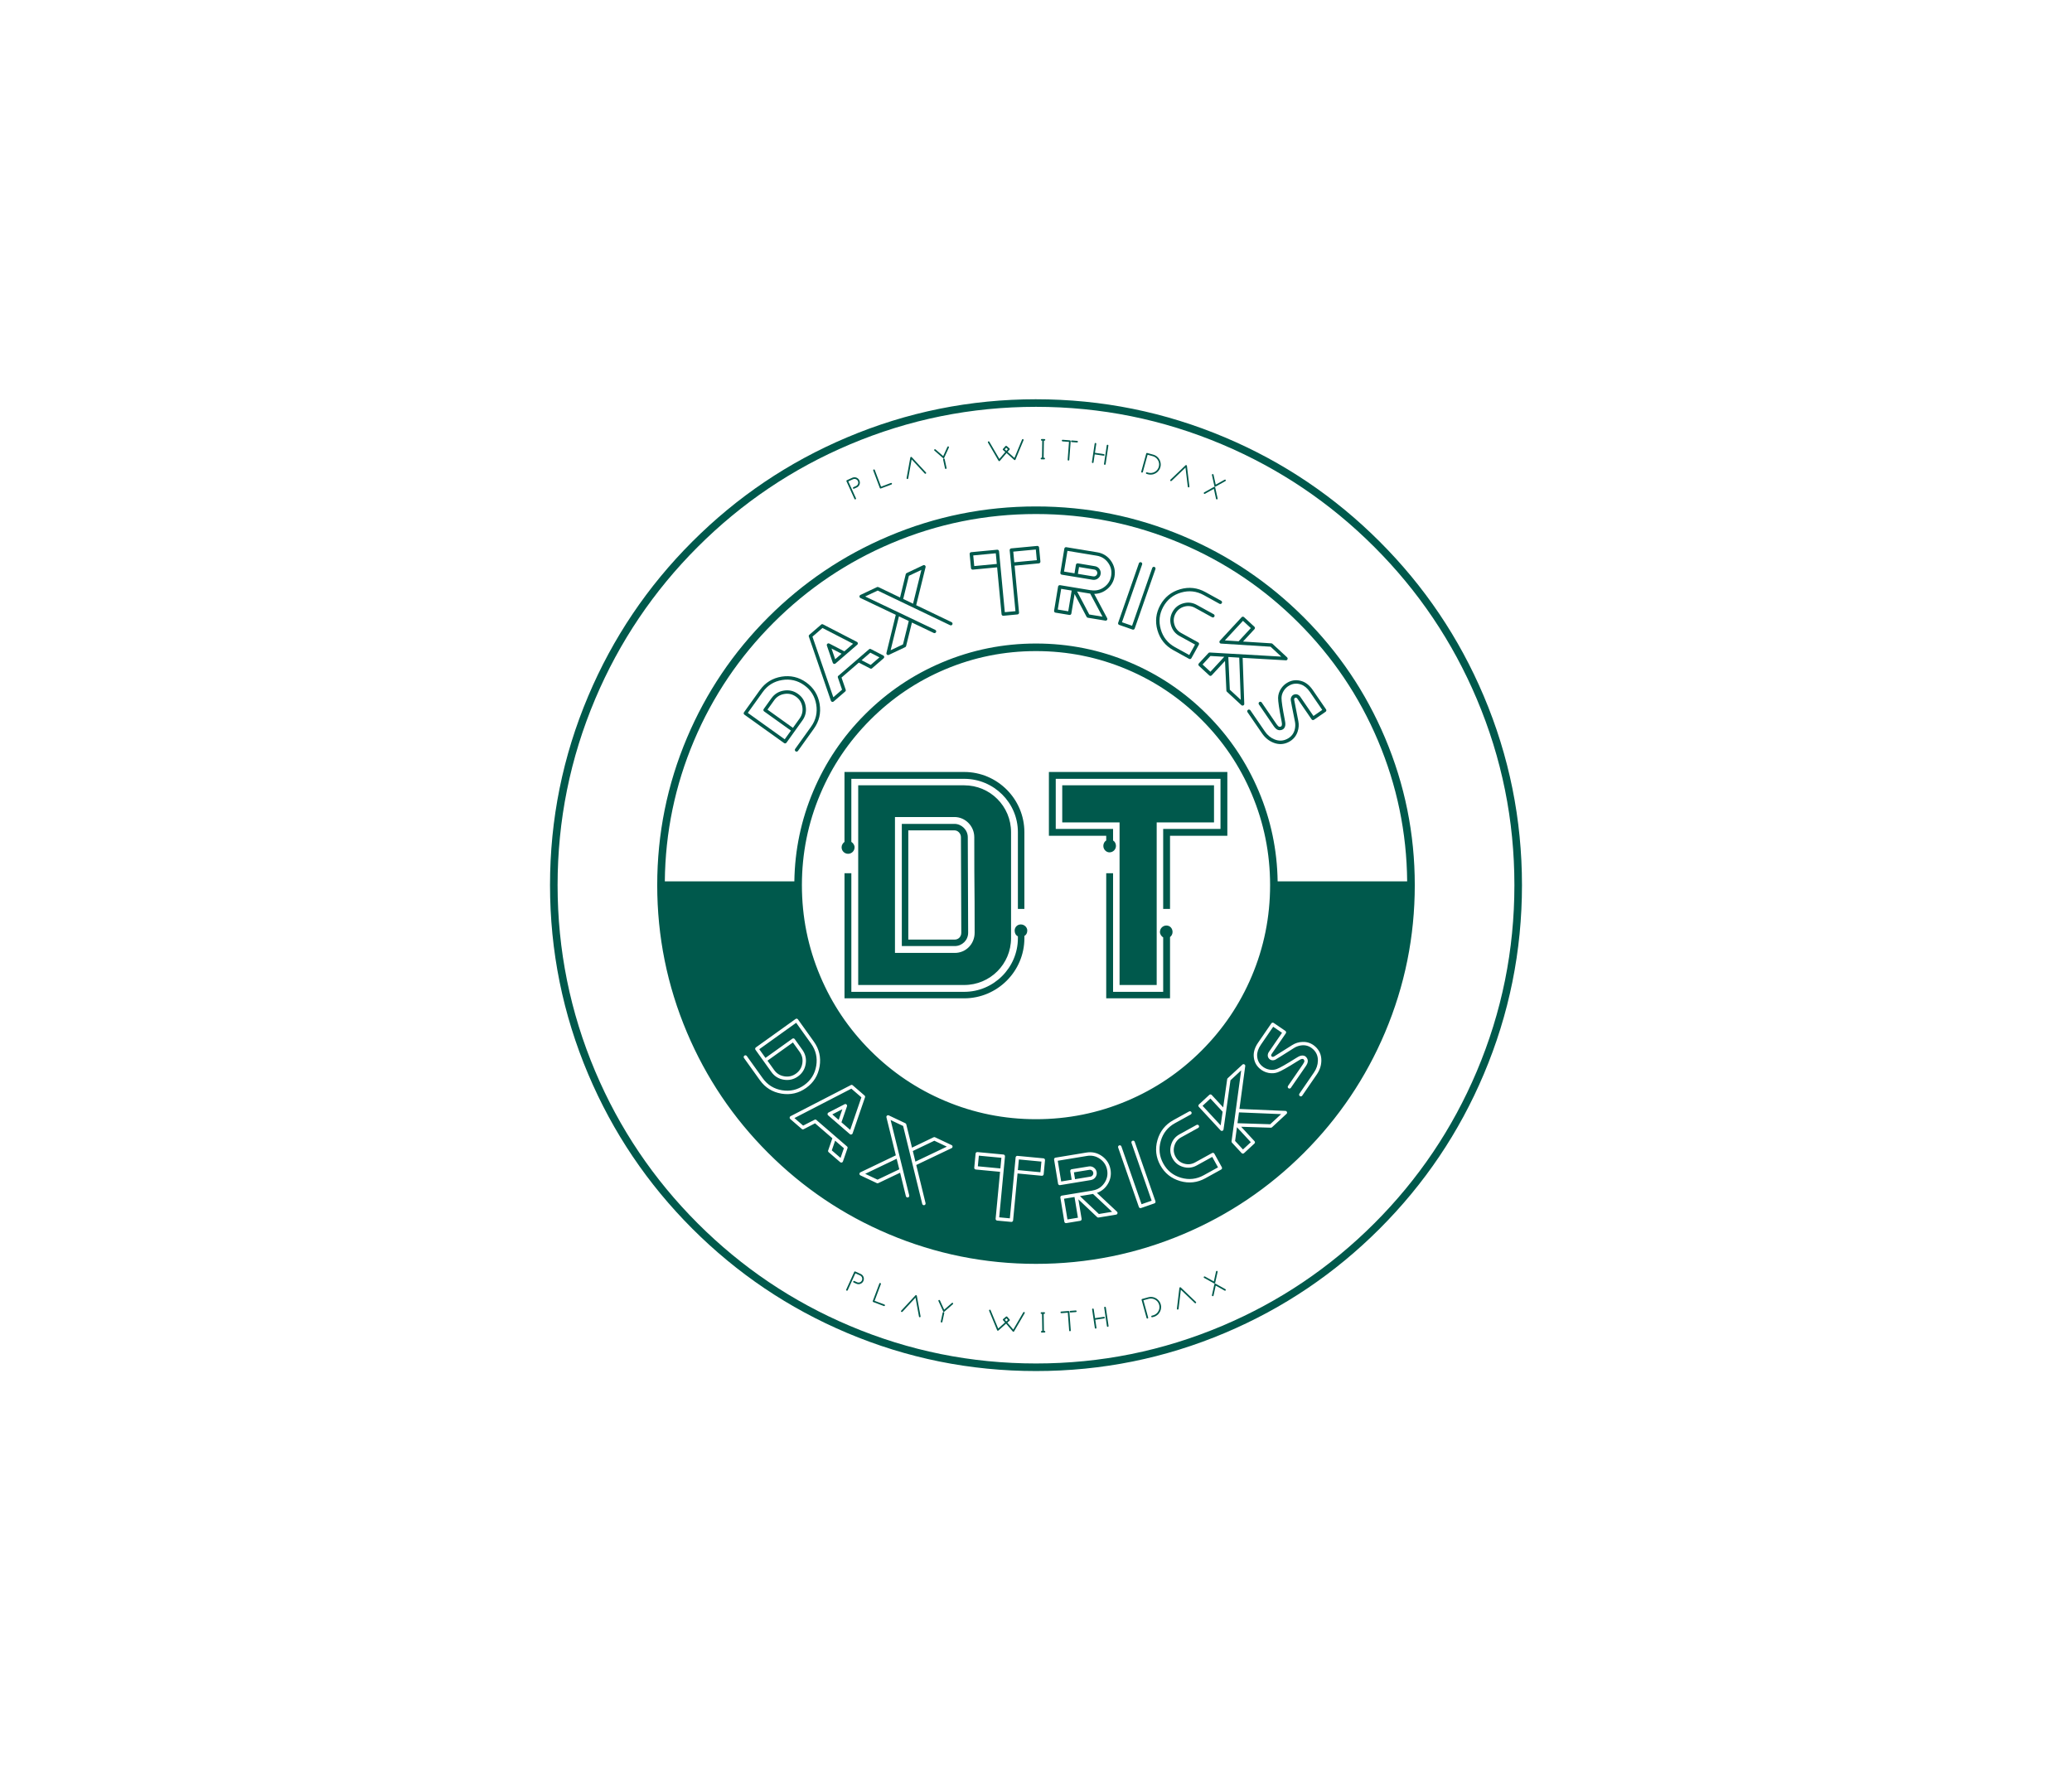 <svg version="1.1" xmlns="http://www.w3.org/2000/svg" xmlns:xlink="http://www.w3.org/1999/xlink" viewBox="0 0 550 470">
    <g fill="#00594c" fill-rule="none" stroke="none" stroke-width="1" stroke-linecap="butt" stroke-linejoin="miter"
        stroke-miterlimit="10" stroke-dasharray="" stroke-dashoffset="0" font-family="none" font-weight="none"
        font-size="none" text-anchor="none" style="mix-blend-mode: normal">
        <g
            data-paper-data="{&quot;isGlobalGroup&quot;:true,&quot;bounds&quot;:{&quot;x&quot;:146,&quot;y&quot;:106,&quot;width&quot;:258,&quot;height&quot;:258}}">
            <g data-paper-data="{&quot;fillRule&quot;:&quot;undefined&quot;,&quot;isIcon&quot;:&quot;true&quot;,&quot;rawInitialId&quot;:&quot;314&quot;,&quot;iconType&quot;:&quot;initial&quot;,&quot;initialText&quot;:&quot;DT&quot;,&quot;selectedEffects&quot;:{&quot;container&quot;:&quot;&quot;,&quot;transformation&quot;:&quot;&quot;,&quot;pattern&quot;:&quot;&quot;},&quot;iconStyle&quot;:&quot;standalone&quot;,&quot;bounds&quot;:{&quot;x&quot;:223.40042942764669,&quot;y&quot;:204.95191202567145,&quot;width&quot;:102.39315878790862,&quot;height&quot;:60.096175948657105},&quot;suitableAsStandaloneIcon&quot;:true}"
                fill-rule="undefined">
                <path
                    d="M226.845,224.952c0,-0.574 -0.383,-1.148 -0.861,-1.435v-16.747h29.952c7.847,0 14.258,6.316 14.258,14.163v20.383h1.722v-20.383c0,-8.804 -7.177,-15.981 -15.981,-15.981h-31.771v18.565c-0.478,0.383 -0.766,0.861 -0.766,1.435c0,0.957 0.766,1.722 1.722,1.722c0.957,0 1.722,-0.766 1.722,-1.722zM255.937,208.493h-18.373h-2.679h-7.081v53.015h7.081h2.679h18.373c6.89,0 12.44,-5.55 12.44,-12.44v-28.134c0,-6.89 -5.55,-12.44 -12.44,-12.44zM253.449,252.991h-15.885v-36.077h15.79c2.871,0 5.263,2.392 5.263,5.359c0,17.512 0.096,9.665 0.096,25.359c0,2.967 -2.297,5.359 -5.263,5.359zM253.353,218.732h-13.971v32.44h14.067c1.914,0 3.541,-1.531 3.541,-3.541c0,-8.421 -0.096,-16.938 -0.096,-25.359c0,-1.914 -1.627,-3.541 -3.541,-3.541zM253.449,249.45h-12.345v-28.995h12.249c0.957,0 1.722,0.861 1.722,1.818c0,8.421 0.096,16.938 0.096,25.359c0,1.053 -0.766,1.818 -1.722,1.818zM270.961,245.431c-0.957,0 -1.627,0.766 -1.627,1.627c0,0.67 0.287,1.244 0.861,1.531v0.478c0,7.847 -6.412,14.258 -14.258,14.258h-29.952v-31.484h-1.818v33.206h31.771c8.804,0 15.981,-7.177 15.981,-15.981v-0.574c0.478,-0.287 0.766,-0.766 0.766,-1.435c0,-0.861 -0.766,-1.627 -1.722,-1.627zM309.621,245.718c-0.957,0 -1.722,0.766 -1.722,1.722c0,0.574 0.383,1.148 0.861,1.435v14.45h-13.302v-31.484h-1.818v33.206h16.938v-16.268c0.383,-0.287 0.67,-0.766 0.67,-1.34c0,-0.957 -0.67,-1.722 -1.627,-1.722zM278.425,204.952v16.938h15.215v1.244c-0.478,0.287 -0.766,0.861 -0.766,1.435c0,0.957 0.766,1.722 1.627,1.722c0.957,0 1.722,-0.766 1.722,-1.722c0,-0.574 -0.287,-1.148 -0.766,-1.435v-3.062h-15.215v-13.302h43.732v13.302h-15.215v21.244h1.818v-19.426h15.215v-16.938zM307.037,261.507v-43.158h15.215v-9.857h-40.287v9.857h15.215v43.158z"
                    data-paper-data="{&quot;isPathIcon&quot;:true}"></path>
            </g>
            <g data-paper-data="{&quot;isPrimaryText&quot;:true}" fill-rule="nonzero">
                <path
                    d="M203.721,188.398l1.778,-2.482c0.666,-0.93 1.561,-1.485 2.701,-1.673c1.128,-0.187 2.161,0.056 3.091,0.722c0.93,0.666 1.492,1.566 1.678,2.694c0.189,1.14 -0.049,2.166 -0.715,3.096l-1.778,2.482zM197.494,189.102c-0.075,0.105 -0.1,0.214 -0.085,0.341c0.027,0.125 0.086,0.22 0.191,0.295c0,0 0.014,0.01 0.04,0.018c0.016,0.022 0.03,0.032 0.03,0.032l10.461,7.491c0.105,0.075 0.214,0.1 0.341,0.085c0.125,-0.027 0.22,-0.086 0.295,-0.191l4.221,-5.895c0.811,-1.133 1.104,-2.383 0.875,-3.763c-0.228,-1.38 -0.91,-2.482 -2.043,-3.293c-1.133,-0.811 -2.395,-1.102 -3.775,-0.873c-1.38,0.228 -2.47,0.908 -3.281,2.041l-2.038,2.846c-0.075,0.105 -0.1,0.214 -0.085,0.341c0.027,0.125 0.086,0.22 0.191,0.295l7.119,5.098l-1.653,2.308l-9.797,-7.016l3.956,-5.524c1.267,-1.769 2.983,-2.836 5.131,-3.191c2.148,-0.355 4.116,0.102 5.885,1.369c1.769,1.267 2.836,2.983 3.191,5.131c0.355,2.148 -0.102,4.116 -1.369,5.885l-4.221,5.895c-0.075,0.105 -0.1,0.214 -0.078,0.346c0.02,0.12 0.079,0.215 0.184,0.29c0.105,0.075 0.214,0.1 0.341,0.085c0.125,-0.027 0.22,-0.086 0.295,-0.191l4.221,-5.895c1.412,-1.972 1.92,-4.158 1.528,-6.565c-0.404,-2.405 -1.588,-4.311 -3.56,-5.723c-1.972,-1.412 -4.158,-1.92 -6.565,-1.528c-2.405,0.404 -4.311,1.588 -5.723,3.56z"
                    data-paper-data="{&quot;glyphName&quot;:&quot;D&quot;,&quot;glyphIndex&quot;:0,&quot;firstGlyphOfWord&quot;:true,&quot;word&quot;:1}">
                </path>
                <path
                    d="M231.122,176.534l-2.421,-1.249l2.323,-2.008l2.421,1.249zM220.719,172.18l2.668,1.377l-1.692,1.462zM231.172,172.33c-0.012,-0.001 -0.012,-0.001 -0.012,-0.001l-0.036,-0.015c-0.165,-0.073 -0.326,-0.048 -0.457,0.077l-8.055,6.963c-0.21,0.125 -0.278,0.297 -0.197,0.534l1.101,3.22l-2.316,2.002l-5.538,-16.086l2.661,-2.3l8.122,4.188l-2.323,2.008l-3.99,-2.065c-0.182,-0.093 -0.355,-0.068 -0.504,0.061c-0.156,0.135 -0.198,0.297 -0.133,0.49l1.56,4.54c-0.006,-0.007 0.006,0.007 0.016,0.032c0.01,0.025 0.015,0.044 0.021,0.05c0.006,0.007 0.022,0.026 0.033,0.051c0.017,0.02 0.022,0.026 0.017,0.02l0.006,0.007c0.006,0.007 0.022,0.026 0.046,0.04c0.017,0.02 0.022,0.026 0.017,0.02c0.006,0.007 0.023,0.014 0.047,0.028c0.023,0.014 0.029,0.02 0.029,0.02c-0.006,-0.007 0.007,-0.006 0.03,0.008l0.053,0.022l0.054,0.01c0.036,0.003 0.042,0.009 0.03,0.008l0.043,-0.003c0.031,-0.004 0.043,-0.003 0.043,-0.003c-0.012,-0.001 0,0 0.031,-0.004c0.025,-0.01 0.05,-0.021 0.062,-0.02l0.044,-0.015c0.025,-0.01 0.032,-0.016 0.038,-0.022c0.025,-0.01 0.051,-0.033 0.071,-0.05l5.765,-4.983c0,0 0.013,-0.011 0.027,-0.035c0.02,-0.017 0.033,-0.028 0.033,-0.028l0.041,-0.058c0.015,-0.036 0.021,-0.041 0.007,-0.018l0.03,-0.071c0,0 0,0 0.001,-0.012l0.017,-0.072c-0.006,-0.007 -0.006,-0.007 0.001,-0.012c0.005,-0.073 -0.014,-0.147 -0.045,-0.223c-0.01,-0.025 -0.009,-0.037 -0.009,-0.037c-0.001,0.012 -0.007,0.006 -0.017,-0.02c-0.01,-0.025 -0.027,-0.045 -0.033,-0.051l-0.006,-0.007c0.006,0.007 0,0 -0.017,-0.02c-0.023,-0.014 -0.04,-0.033 -0.046,-0.04c-0.006,-0.007 -0.023,-0.014 -0.047,-0.028c-0.023,-0.014 -0.035,-0.027 -0.029,-0.02l-8.992,-4.642c-0.182,-0.093 -0.348,-0.074 -0.504,0.061l-3.123,2.7c-0.156,0.135 -0.198,0.297 -0.133,0.49l5.853,17.03c0.05,0.15 0.159,0.249 0.315,0.285c0.149,0.041 0.286,0.015 0.409,-0.092l3.065,-2.649c0.156,-0.135 0.198,-0.297 0.133,-0.49l-1.108,-3.215l4.594,-3.971l3.021,1.561c0.182,0.093 0.348,0.074 0.504,-0.061l3.058,-2.644c0.124,-0.107 0.17,-0.238 0.157,-0.397c-0.013,-0.159 -0.102,-0.276 -0.243,-0.347z"
                    data-paper-data="{&quot;glyphName&quot;:&quot;A&quot;,&quot;glyphIndex&quot;:1,&quot;word&quot;:1}">
                </path>
                <path
                    d="M241.259,152.872l3.32,-1.571l-2.215,8.974l-2.612,-1.257zM239.693,171.082l-3.281,1.552l2.204,-8.997l2.612,1.238zM243.198,160.671l2.489,-10.083c0.046,-0.184 -0.008,-0.339 -0.152,-0.461c-0.144,-0.122 -0.305,-0.141 -0.484,-0.057l-4.377,2.071c-0.132,0.063 -0.211,0.157 -0.249,0.299l-1.508,6.184l-5.746,-2.753c-0.133,-0.061 -0.256,-0.059 -0.389,0.003l-4.377,2.071c-0.171,0.081 -0.259,0.218 -0.263,0.41c0.004,0.189 0.089,0.329 0.26,0.41l9.375,4.47l-2.474,10.115c-0.046,0.184 0.008,0.339 0.152,0.461c0.151,0.119 0.312,0.138 0.484,0.057l4.338,-2.052c0.132,-0.063 0.211,-0.157 0.249,-0.299l1.54,-6.238l5.792,2.769c0.11,0.052 0.226,0.055 0.35,0.015c0.12,-0.047 0.207,-0.126 0.259,-0.237c0.052,-0.11 0.063,-0.229 0.019,-0.342c-0.047,-0.12 -0.126,-0.207 -0.237,-0.259l-18.59,-8.864l3.32,-1.571l19.213,9.197c0.133,0.061 0.26,0.067 0.392,0.005c0.101,-0.048 0.172,-0.119 0.22,-0.218c0.052,-0.11 0.063,-0.229 0.019,-0.342c-0.047,-0.12 -0.126,-0.207 -0.237,-0.259z"
                    data-paper-data="{&quot;glyphName&quot;:&quot;X&quot;,&quot;glyphIndex&quot;:2,&quot;lastGlyphOfWord&quot;:true,&quot;word&quot;:1}">
                </path>
                <path
                    d="M275.219,148.714l-5.985,0.567l-0.268,-2.826l5.985,-0.567zM258.34,147.462l5.985,-0.567l0.268,2.826l-5.985,0.567zM268.426,145.591c-0.128,0.012 -0.227,0.065 -0.305,0.158c-0.085,0.103 -0.118,0.21 -0.106,0.338l1.532,16.174l-2.826,0.268l-1.532,-16.174c-0.012,-0.128 -0.065,-0.227 -0.168,-0.312c-0.094,-0.078 -0.201,-0.111 -0.329,-0.098l-6.893,0.653c-0.128,0.012 -0.227,0.065 -0.313,0.159c-0.077,0.102 -0.11,0.209 -0.098,0.338l0.354,3.733c0.011,0.12 0.064,0.219 0.158,0.305c0.102,0.077 0.209,0.11 0.338,0.098l6.439,-0.61l1.179,12.45c0.012,0.128 0.065,0.227 0.168,0.312c0.094,0.078 0.201,0.111 0.329,0.098l3.733,-0.354c0.128,-0.012 0.227,-0.065 0.305,-0.158c0.085,-0.103 0.118,-0.21 0.106,-0.338l-1.179,-12.45l6.439,-0.61c0.128,-0.012 0.227,-0.065 0.305,-0.158c0.085,-0.103 0.118,-0.21 0.107,-0.33l-0.354,-3.733c-0.012,-0.128 -0.065,-0.227 -0.168,-0.312c-0.094,-0.078 -0.201,-0.111 -0.329,-0.098z"
                    data-paper-data="{&quot;glyphName&quot;:&quot;T&quot;,&quot;glyphIndex&quot;:3,&quot;firstGlyphOfWord&quot;:true,&quot;word&quot;:2}">
                </path>
                <path
                    d="M289.137,163.139l-3.227,-6.112l3.488,0.576c0.003,0.035 0.016,0.064 0.037,0.093l3.216,6.023zM281.684,156.33l2.783,0.46l-0.908,5.499l-2.783,-0.46zM286.423,150.539l4.08,0.682c0.246,0.041 0.444,0.161 0.593,0.368c0.149,0.208 0.199,0.434 0.158,0.68c-0.041,0.246 -0.161,0.444 -0.368,0.593c-0.208,0.149 -0.434,0.199 -0.68,0.158l-0.044,0.001l-4.039,-0.667zM290.45,157.672c1.328,-0.016 2.501,-0.468 3.524,-1.336c1.025,-0.877 1.653,-1.985 1.873,-3.317c0.249,-1.51 -0.072,-2.889 -0.964,-4.143c-0.901,-1.247 -2.103,-1.995 -3.613,-2.244c0.008,0.001 0.008,0.001 0,0c-0.008,-0.001 -0.008,-0.001 -0.008,-0.001l-8.214,-1.356c-0.127,-0.021 -0.236,0.005 -0.343,0.074c-0.1,0.079 -0.16,0.174 -0.181,0.301l-1.056,6.398c-0.021,0.127 0.005,0.236 0.075,0.335c0.078,0.109 0.173,0.168 0.3,0.189l8.214,1.356c0.025,0.004 0.059,0.01 0.095,0.007c0.479,0.053 0.909,-0.068 1.297,-0.361c0.388,-0.293 0.625,-0.673 0.705,-1.156c0.081,-0.492 -0.027,-0.946 -0.316,-1.36c-0.29,-0.405 -0.685,-0.654 -1.186,-0.736l-4.53,-0.757c-0.127,-0.021 -0.236,0.005 -0.336,0.084c-0.107,0.069 -0.167,0.164 -0.188,0.292l-0.374,2.266l-2.783,-0.46l0.908,-5.499l7.765,1.282c0,0 0,0 0.008,0.001c0.008,0.001 0.008,0.001 0,0c1.264,0.209 2.276,0.838 3.02,1.876c0.752,1.04 1.023,2.2 0.814,3.464c-0.209,1.264 -0.836,2.268 -1.884,3.019c-1.038,0.744 -2.199,1.014 -3.463,0.806c-0.034,-0.006 -0.078,-0.004 -0.122,-0.003l-8.104,-1.338c-0.127,-0.021 -0.236,0.005 -0.345,0.083c-0.099,0.071 -0.158,0.166 -0.179,0.293l-1.056,6.398c-0.021,0.127 0.005,0.236 0.074,0.343c0.079,0.1 0.174,0.16 0.301,0.181l3.683,0.608c0.127,0.021 0.236,-0.005 0.335,-0.075c0.109,-0.078 0.168,-0.173 0.189,-0.3l0.855,-5.176l3.193,6.054c0.074,0.134 0.183,0.213 0.327,0.237l4.65,0.768c0.187,0.031 0.336,-0.032 0.439,-0.18c0.113,-0.156 0.123,-0.32 0.036,-0.482z"
                    data-paper-data="{&quot;glyphName&quot;:&quot;R&quot;,&quot;glyphIndex&quot;:4,&quot;word&quot;:2}">
                </path>
                <path
                    d="M300.631,167.145c0.114,0.04 0.225,0.033 0.343,-0.017c0.112,-0.061 0.187,-0.144 0.229,-0.266l5.498,-15.772c0.042,-0.122 0.036,-0.233 -0.014,-0.351c-0.061,-0.112 -0.144,-0.187 -0.258,-0.227c-0.122,-0.042 -0.233,-0.036 -0.351,0.014c-0.112,0.061 -0.187,0.144 -0.229,0.266l-5.348,15.341l-2.68,-0.934l5.348,-15.341c0.042,-0.122 0.036,-0.233 -0.022,-0.354c-0.053,-0.11 -0.136,-0.184 -0.258,-0.227c-0.122,-0.042 -0.233,-0.036 -0.351,0.014c-0.112,0.061 -0.187,0.144 -0.229,0.266l-5.498,15.772c-0.042,0.122 -0.036,0.233 0.014,0.351c0.061,0.112 0.144,0.187 0.266,0.229z"
                    data-paper-data="{&quot;glyphName&quot;:&quot;I&quot;,&quot;glyphIndex&quot;:5,&quot;word&quot;:2}">
                </path>
                <path
                    d="M315.635,174.919c0.113,0.062 0.224,0.075 0.348,0.045c0.121,-0.041 0.209,-0.111 0.271,-0.224l1.974,-3.577c0.062,-0.113 0.075,-0.224 0.045,-0.348c-0.041,-0.121 -0.111,-0.209 -0.224,-0.271l-4.51,-2.489c-0.919,-0.507 -1.523,-1.263 -1.817,-2.28c-0.294,-1.017 -0.185,-1.978 0.322,-2.897c0.507,-0.919 1.263,-1.523 2.28,-1.817c1.017,-0.294 1.978,-0.185 2.897,0.322l4.51,2.489c0.113,0.062 0.224,0.075 0.348,0.045c0.121,-0.041 0.209,-0.111 0.271,-0.224c0.062,-0.113 0.075,-0.224 0.041,-0.341c-0.037,-0.129 -0.107,-0.216 -0.22,-0.278l-4.51,-2.489c-1.137,-0.628 -2.34,-0.761 -3.591,-0.4c-1.25,0.361 -2.197,1.116 -2.825,2.253c-0.628,1.137 -0.761,2.34 -0.4,3.591c0.361,1.25 1.116,2.197 2.253,2.825l4.119,2.273l-1.534,2.779l-3.795,-2.095c-1.905,-1.051 -3.165,-2.631 -3.769,-4.723c-0.604,-2.092 -0.38,-4.1 0.672,-6.005c1.051,-1.905 2.631,-3.165 4.723,-3.769c2.092,-0.604 4.1,-0.38 6.005,0.672l4.187,2.311c0.113,0.062 0.224,0.075 0.353,0.037c0.117,-0.034 0.204,-0.103 0.267,-0.216c0.062,-0.113 0.075,-0.224 0.045,-0.348c-0.041,-0.121 -0.111,-0.209 -0.224,-0.271l-4.187,-2.311c-2.123,-1.172 -4.354,-1.421 -6.699,-0.75c-2.341,0.682 -4.096,2.082 -5.268,4.205c-1.172,2.123 -1.421,4.354 -0.75,6.699c0.682,2.341 2.082,4.096 4.205,5.268z"
                    data-paper-data="{&quot;glyphName&quot;:&quot;C&quot;,&quot;glyphIndex&quot;:6,&quot;word&quot;:2}">
                </path>
                <path
                    d="M329.352,185.799l-2.904,-2.687l-0.397,-8.688l2.898,0.174zM319.214,176.418l2.091,-2.26l3.672,0.211l-3.68,3.977zM332.022,166.755l-3.236,3.497l-3.655,-0.23l4.808,-5.195zM341.653,174.52l-3.889,-3.598c-0.082,-0.076 -0.175,-0.115 -0.285,-0.123l-7.529,-0.475l3.043,-3.289c0.088,-0.095 0.126,-0.2 0.127,-0.328c-0.011,-0.127 -0.058,-0.229 -0.146,-0.311l-2.752,-2.547c-0.095,-0.088 -0.2,-0.126 -0.328,-0.127c-0.127,0.011 -0.229,0.058 -0.317,0.152l-5.766,6.23c0.012,-0.013 0.006,-0.006 -0.012,0.013c-0.012,0.013 -0.023,0.025 -0.029,0.044c-0.012,0.013 -0.023,0.025 -0.023,0.037c-0.006,0.006 -0.018,0.019 -0.023,0.037l-0.011,0.037l-0.01,0.049l-0.01,0.049c-0.005,0.018 0.001,0.024 0,0.012c-0,-0.012 -0,-0.012 0.001,0.024c0,0.012 -0.005,0.031 0.002,0.049l0.001,0.036l0.014,0.048l0.008,0.042c0,0.012 0.013,0.024 0.02,0.042c0.013,0.012 0.025,0.023 0.026,0.036c0,0.012 0.013,0.024 0.026,0.036c0.013,0.012 0.025,0.023 0.026,0.036c0.032,0.029 0.038,0.035 0.019,0.018c-0.019,-0.018 -0.013,-0.012 0.013,0.012c0.013,0.012 0.025,0.023 0.044,0.029c0.013,0.012 0.019,0.018 0.031,0.017c0.013,0.012 0.025,0.023 0.037,0.023c0.018,0.005 0.031,0.017 0.043,0.017l0.049,0.01l0.043,0.004c0.043,0.004 0.049,0.01 0.018,0.005l13.154,0.829l2.841,2.629l-18.97,-1.091c0.012,-0 0.006,0.006 -0.018,0.007l-0.049,0.002l-0.049,0.002l-0.036,0.014l-0.048,0.014l-0.036,0.014c-0.018,0.007 -0.03,0.019 -0.036,0.026c-0.012,0 -0.024,0.013 -0.036,0.026c-0.018,0.007 -0.03,0.019 -0.041,0.032c-0.023,0.025 -0.029,0.032 -0.012,0.013l-2.547,2.752c-0.088,0.095 -0.126,0.2 -0.127,0.328c0.011,0.127 0.058,0.229 0.152,0.317l2.752,2.547c0.088,0.082 0.193,0.12 0.321,0.121c0.127,-0.011 0.229,-0.058 0.317,-0.152l3.534,-3.819l0.36,7.868c0.005,0.122 0.051,0.223 0.146,0.311l3.838,3.552c0.151,0.14 0.317,0.164 0.502,0.078c0.179,-0.08 0.272,-0.217 0.264,-0.424l-0.43,-12.211l11.461,0.658c0.208,0.016 0.356,-0.081 0.44,-0.273c0.078,-0.198 0.047,-0.367 -0.111,-0.513z"
                    data-paper-data="{&quot;glyphName&quot;:&quot;K&quot;,&quot;glyphIndex&quot;:7,&quot;word&quot;:2}">
                </path>
                <path
                    d="M343.528,185.805c-0.025,-0.295 0.072,-0.488 0.284,-0.56c0.218,-0.077 0.413,0.009 0.593,0.271l3.747,5.461c0.073,0.106 0.167,0.167 0.294,0.185c0.124,0.029 0.234,0.006 0.34,-0.067l3.087,-2.129c0.106,-0.073 0.167,-0.167 0.192,-0.298c0.022,-0.12 -0.001,-0.229 -0.074,-0.335c0,0 -0.01,-0.014 -0.031,-0.031l0.007,-0.005l-3.504,-5.106c-0.818,-1.191 -1.768,-1.968 -2.851,-2.331c-1.299,-0.433 -2.541,-0.343 -3.708,0.281c-0.789,0.416 -1.423,0.997 -1.904,1.755c-0.474,0.753 -0.721,1.548 -0.736,2.393c-0.014,0.907 0.272,2.89 0.874,5.94l0.09,0.512c0.14,0.676 0.043,1.066 -0.273,1.168c-0.19,0.057 -0.34,0.067 -0.448,0.016c-0.19,-0.079 -0.407,-0.305 -0.655,-0.666l-0.019,-0.028c-0.192,-0.296 -1.501,-2.203 -3.92,-5.728c-0.073,-0.106 -0.167,-0.167 -0.286,-0.189c-0.132,-0.024 -0.241,-0.002 -0.347,0.071c-0.099,0.068 -0.16,0.162 -0.185,0.294c-0.022,0.12 0.001,0.229 0.074,0.335c2.414,3.518 3.711,5.423 3.903,5.719l0.029,0.043c0.336,0.489 0.667,0.805 1.003,0.96c0.329,0.16 0.704,0.174 1.124,0.042c0.387,-0.12 0.665,-0.383 0.825,-0.774c0.159,-0.391 0.179,-0.864 0.069,-1.435l-0.09,-0.512c-0.589,-2.986 -0.87,-4.9 -0.86,-5.752c0.01,-0.685 0.216,-1.327 0.602,-1.936c0.393,-0.614 0.913,-1.086 1.558,-1.424c0.94,-0.499 1.944,-0.572 2.998,-0.221c0.884,0.301 1.678,0.956 2.384,1.984l3.27,4.766l-2.335,1.613l-3.489,-5.085c-0.2,-0.291 -0.453,-0.493 -0.752,-0.61c-0.295,-0.111 -0.598,-0.111 -0.897,0c-0.297,0.099 -0.53,0.291 -0.687,0.565c-0.161,0.267 -0.226,0.583 -0.198,0.928c0.025,0.264 0.394,2.17 1.112,5.725c0.125,0.623 0.117,1.265 -0.024,1.926c-0.263,1.213 -0.962,2.11 -2.099,2.671c-1.071,0.537 -2.183,0.559 -3.332,0.085c-1.005,-0.416 -1.847,-1.111 -2.519,-2.089l-3.864,-5.631c-0.073,-0.106 -0.167,-0.167 -0.294,-0.185c-0.124,-0.029 -0.234,-0.006 -0.34,0.067c-0.106,0.073 -0.167,0.167 -0.192,0.298c-0.022,0.12 0.001,0.229 0.074,0.335l3.864,5.631c0.793,1.156 1.792,1.973 2.996,2.45c1.377,0.547 2.714,0.505 4.011,-0.144c1.194,-0.6 2.003,-1.52 2.418,-2.754c0.324,-0.942 0.383,-1.89 0.193,-2.834c-0.698,-3.495 -1.067,-5.37 -1.099,-5.63z"
                    data-paper-data="{&quot;glyphName&quot;:&quot;S&quot;,&quot;glyphIndex&quot;:8,&quot;lastGlyphOfWord&quot;:true,&quot;word&quot;:2}">
                </path>
            </g>
            <g data-paper-data="{&quot;isSecondaryText&quot;:true}" fill-rule="nonzero">
                <path
                    d="M226.244,126.835l-1.442,0.654c-0.115,0.052 -0.159,0.186 -0.11,0.294l2.123,4.682c0.049,0.108 0.176,0.156 0.291,0.104c0.101,-0.046 0.156,-0.176 0.107,-0.284l-2.034,-4.486l1.246,-0.565c0.492,-0.223 1.079,-0.002 1.305,0.496c0.223,0.492 -0.001,1.072 -0.493,1.295l-0.707,0.321c-0.115,0.052 -0.159,0.186 -0.114,0.287c0.052,0.115 0.179,0.162 0.294,0.11l0.707,-0.321c0.714,-0.324 1.027,-1.156 0.703,-1.87c-0.327,-0.721 -1.162,-1.04 -1.876,-0.717z"
                    data-paper-data="{&quot;glyphName&quot;:&quot;P&quot;,&quot;glyphIndex&quot;:0,&quot;firstGlyphOfWord&quot;:true,&quot;word&quot;:1}">
                </path>
                <path
                    d="M236.483,128.225l-2.61,0.982l-1.671,-4.444c-0.042,-0.111 -0.172,-0.164 -0.276,-0.125c-0.118,0.044 -0.174,0.168 -0.132,0.279l1.747,4.645c0.042,0.111 0.166,0.167 0.283,0.123l2.811,-1.057c0.111,-0.042 0.167,-0.166 0.125,-0.276c-0.042,-0.111 -0.166,-0.167 -0.276,-0.125z"
                    data-paper-data="{&quot;glyphName&quot;:&quot;L&quot;,&quot;glyphIndex&quot;:1,&quot;word&quot;:1}">
                </path>
                <path
                    d="M240.83,127.181c0.025,0.008 0.056,0.007 0.091,-0.004c0.078,-0.023 0.13,-0.084 0.167,-0.195l0.903,-5.01l3.481,3.746c0.086,0.083 0.228,0.095 0.306,0.019c0.08,-0.07 0.106,-0.193 0.011,-0.304c-1.244,-1.332 -2.532,-2.736 -3.778,-4.075c-0.052,-0.046 -0.138,-0.075 -0.216,-0.053c-0.064,0.019 -0.137,0.086 -0.154,0.16l-0.993,5.467c-0.012,0.142 0.061,0.236 0.18,0.248z"
                    data-paper-data="{&quot;glyphName&quot;:&quot;A&quot;,&quot;glyphIndex&quot;:2,&quot;word&quot;:1}">
                </path>
                <path
                    d="M251.77,118.522c-0.108,-0.045 -0.239,0.014 -0.286,0.115l-1.119,2.458l-2.033,-1.778c-0.093,-0.078 -0.235,-0.07 -0.307,0.013c-0.084,0.101 -0.076,0.243 0.022,0.313l-0.002,-0.007l2.256,1.972l-0.003,-0.014c0.005,0.022 0.024,0.04 0.033,0.046c0.034,0.015 0.058,0.025 0.073,0.022c0.009,0.006 0.032,0.008 0.046,0.005l0.08,-0.017l0.026,-0.021c0.029,-0.006 0.04,-0.024 0.052,-0.041c0.006,-0.009 0.017,-0.026 0.021,-0.042l1.249,-2.736c0.039,-0.099 0.002,-0.235 -0.107,-0.287zM250.499,121.716c-0.123,0.027 -0.188,0.146 -0.164,0.255l0.508,2.357c0.025,0.116 0.132,0.191 0.255,0.164c0.116,-0.025 0.189,-0.139 0.164,-0.255l-0.508,-2.357c-0.023,-0.108 -0.139,-0.189 -0.255,-0.164z"
                    data-paper-data="{&quot;glyphName&quot;:&quot;Y&quot;,&quot;glyphIndex&quot;:3,&quot;lastGlyphOfWord&quot;:true,&quot;word&quot;:1}">
                </path>
                <path
                    d="M262.246,117.497l2.827,4.865c0.025,0.035 0.078,0.061 0.138,0.065c0.015,0.006 0.023,0.006 0.037,0.005c0.066,-0.004 0.117,-0.03 0.158,-0.077l1.772,-2.077l2.035,1.82c0.047,0.041 0.1,0.06 0.167,0.055c0.015,-0.001 0.037,-0.002 0.051,-0.011c0.058,-0.019 0.106,-0.074 0.125,-0.127l2.143,-5.156c0.03,-0.106 -0.015,-0.229 -0.123,-0.281c-0.107,-0.045 -0.229,0.008 -0.281,0.123l-2.021,4.873c-0.623,-0.551 -1.192,-1.069 -1.806,-1.613l0.516,-0.591l0.001,0.007c0.083,-0.087 0.074,-0.227 -0.021,-0.31l-0.756,-0.661c-0.094,-0.068 -0.226,-0.059 -0.303,0.02l-0.668,0.757c-0.083,0.095 -0.073,0.235 0.021,0.31l-0.001,-0.007l0.591,0.516c-0.55,0.638 -1.023,1.203 -1.573,1.841l-2.658,-4.557c-0.059,-0.107 -0.195,-0.143 -0.295,-0.084c-0.092,0.066 -0.128,0.194 -0.076,0.294zM266.705,119.308l0.378,-0.433l0.441,0.378l-0.386,0.434z"
                    data-paper-data="{&quot;glyphName&quot;:&quot;W&quot;,&quot;glyphIndex&quot;:4,&quot;firstGlyphOfWord&quot;:true,&quot;word&quot;:2}">
                </path>
                <path
                    d="M276.59,121.52l-0.141,-0.002c-0.126,-0.002 -0.216,0.093 -0.218,0.211c-0.002,0.118 0.085,0.216 0.211,0.218l0.725,0.011c0.118,0.002 0.216,-0.093 0.218,-0.211c0.002,-0.118 -0.093,-0.216 -0.211,-0.218l-0.148,-0.002l0.071,-4.533l0.148,0.002c0.118,0.002 0.216,-0.085 0.218,-0.211c0.002,-0.118 -0.093,-0.216 -0.211,-0.218l-0.725,-0.011c-0.126,-0.002 -0.216,0.093 -0.218,0.211c-0.002,0.126 0.085,0.216 0.211,0.218l0.141,0.002z"
                    data-paper-data="{&quot;glyphName&quot;:&quot;I&quot;,&quot;glyphIndex&quot;:5,&quot;word&quot;:2}">
                </path>
                <path
                    d="M284.008,116.904l-1.925,-0.145c-0.118,-0.009 -0.221,0.08 -0.23,0.198c-0.009,0.125 0.08,0.221 0.198,0.23l1.711,0.129l-0.357,4.735c-0.009,0.118 0.072,0.221 0.198,0.23c0.111,0.008 0.221,-0.08 0.23,-0.198l0.374,-4.949c0.009,-0.118 -0.087,-0.222 -0.198,-0.23zM285.926,117.049l-1.401,-0.106c-0.125,-0.009 -0.221,0.08 -0.23,0.198c-0.009,0.125 0.072,0.221 0.198,0.23l1.401,0.106c0.118,0.009 0.221,-0.072 0.23,-0.198c0.009,-0.118 -0.08,-0.221 -0.198,-0.23z"
                    data-paper-data="{&quot;glyphName&quot;:&quot;T&quot;,&quot;glyphIndex&quot;:6,&quot;word&quot;:2}">
                </path>
                <path
                    d="M293.004,120.562l-2.356,-0.348l0.35,-2.371c0.017,-0.117 -0.064,-0.226 -0.181,-0.244c-0.124,-0.018 -0.226,0.064 -0.244,0.181l-0.726,4.909c-0.017,0.117 0.056,0.225 0.181,0.244c0.117,0.017 0.226,-0.064 0.244,-0.181l0.313,-2.115l2.356,0.348c0.11,0.016 0.225,-0.056 0.244,-0.181c0.017,-0.117 -0.071,-0.227 -0.181,-0.244zM294.03,118.074c-0.124,-0.018 -0.234,0.063 -0.251,0.18l-0.726,4.909c-0.017,0.117 0.064,0.226 0.188,0.245c0.11,0.016 0.226,-0.064 0.244,-0.181l0.726,-4.909c0.017,-0.117 -0.071,-0.227 -0.181,-0.244z"
                    data-paper-data="{&quot;glyphName&quot;:&quot;H&quot;,&quot;glyphIndex&quot;:7,&quot;lastGlyphOfWord&quot;:true,&quot;word&quot;:2}">
                </path>
                <path
                    d="M303.1,125.468c0.107,0.029 0.232,-0.036 0.264,-0.15l1.264,-4.585l1.383,0.381c0.057,0.016 0.126,0.043 0.191,0.06c0.062,0.025 0.128,0.066 0.19,0.091l0.202,0.102l-0.007,-0.002c0.065,0.041 0.12,0.094 0.185,0.135l-0.005,-0.009c0.063,0.048 0.123,0.111 0.181,0.15l-0.007,-0.002l0.175,0.171l-0.005,-0.009c0.045,0.059 0.094,0.133 0.146,0.194l-0.007,-0.002l0.125,0.188l0.117,0.216l0.002,-0.007l0.075,0.228l-0.005,-0.009l0.068,0.226l0.002,-0.007l0.038,0.225l-0.005,-0.009l0.012,0.234l-0.012,0.211l0.002,-0.007l-0.03,0.222l0.002,-0.007l-0.041,0.204c-0.018,0.064 -0.046,0.141 -0.064,0.205l0.002,-0.007l-0.086,0.199l0.002,-0.007l-0.105,0.186l-0.123,0.196l0.009,-0.005c-0.046,0.056 -0.109,0.116 -0.157,0.179l0.002,-0.007l-0.176,0.166l0.009,-0.005l-0.179,0.15l0.002,-0.007c-0.057,0.038 -0.146,0.083 -0.202,0.121l-0.214,0.11l0.007,0.002c-0.076,0.025 -0.156,0.064 -0.225,0.091l0.009,-0.005l-0.236,0.05l0.007,0.002l-0.22,0.047l0.009,-0.005l-0.234,0.012l-0.213,-0.005l0.007,0.002l-0.215,-0.029l0.007,0.002l-0.218,-0.045l-0.356,-0.098c-0.114,-0.031 -0.232,0.036 -0.262,0.143c-0.031,0.114 0.036,0.232 0.15,0.264l0.369,0.109l0.232,0.049l0.265,0.042l0.246,-0.001l0.217,-0.009l0.319,-0.043l0.24,-0.064l0.252,-0.107l0.263,-0.119l0.242,-0.156l0.207,-0.165l0.194,-0.177l0.213,-0.271l0.126,-0.18l0.127,-0.21l0.099,-0.249l0.072,-0.233l0.058,-0.237l0.031,-0.252l0.009,-0.228l-0.026,-0.322l-0.04,-0.218l-0.073,-0.266l-0.089,-0.262l-0.13,-0.251l-0.156,-0.242c-0.052,-0.06 -0.101,-0.135 -0.146,-0.194c-0.003,-0.016 -0.028,-0.038 -0.028,-0.038l-0.188,-0.182l-0.228,-0.201l-0.189,-0.121l-0.234,-0.126l-0.235,-0.095l-0.217,-0.075l-1.604,-0.442c-0.128,-0.035 -0.237,0.027 -0.271,0.148l-1.321,4.791c-0.031,0.114 0.036,0.232 0.157,0.266z"
                    data-paper-data="{&quot;glyphName&quot;:&quot;D&quot;,&quot;glyphIndex&quot;:8,&quot;firstGlyphOfWord&quot;:true,&quot;word&quot;:3}">
                </path>
                <path
                    d="M310.68,127.671c0.016,0.021 0.041,0.038 0.076,0.051c0.077,0.027 0.154,0.008 0.249,-0.06l3.674,-3.524l0.618,5.076c0.021,0.117 0.129,0.211 0.237,0.195c0.105,-0.009 0.199,-0.094 0.188,-0.239c-0.224,-1.809 -0.442,-3.701 -0.664,-5.517c-0.015,-0.068 -0.067,-0.142 -0.144,-0.169c-0.063,-0.022 -0.161,-0.011 -0.218,0.04l-4.015,3.841c-0.094,0.108 -0.089,0.227 0,0.306z"
                    data-paper-data="{&quot;glyphName&quot;:&quot;A&quot;,&quot;glyphIndex&quot;:9,&quot;word&quot;:3}">
                </path>
                <path
                    d="M321.703,126.122l0.648,2.926l0.006,-0.013c-0.009,0.02 -0.005,0.047 -0.001,0.056c0.018,0.032 0.032,0.055 0.046,0.061c0.004,0.01 0.021,0.026 0.034,0.032l0.074,0.033l0.033,-0.001c0.027,0.012 0.047,0.005 0.066,-0.003c0.01,-0.004 0.029,-0.011 0.042,-0.022l2.628,-1.463c0.09,-0.057 0.141,-0.188 0.084,-0.295c-0.06,-0.1 -0.201,-0.131 -0.298,-0.077l-2.359,1.316l-0.583,-2.638c-0.028,-0.118 -0.147,-0.196 -0.255,-0.171c-0.128,0.032 -0.206,0.151 -0.168,0.265zM323.212,132.329l-0.648,-2.926l-0.016,-0.056l-0.014,-0.023c-0.028,-0.029 -0.038,-0.041 -0.052,-0.048c-0.01,-0.013 -0.024,-0.019 -0.024,-0.019l-0.027,-0.012c-0.027,-0.012 -0.044,-0.011 -0.06,-0.011c-0.017,0.001 -0.03,-0.005 -0.04,-0.002c-0.046,0.012 -0.065,0.019 -0.081,0.036l0.013,-0.01l-2.628,1.463c-0.1,0.06 -0.138,0.181 -0.084,0.295c0.031,0.038 0.056,0.074 0.097,0.092c0.054,0.024 0.134,0.028 0.198,-0.008l2.362,-1.323l0.58,2.644c0.016,0.072 0.072,0.129 0.126,0.154c0.04,0.018 0.083,0.013 0.133,0.011c0.118,-0.028 0.183,-0.137 0.165,-0.258z"
                    data-paper-data="{&quot;glyphName&quot;:&quot;X&quot;,&quot;glyphIndex&quot;:10,&quot;lastGlyphOfWord&quot;:true,&quot;word&quot;:3}">
                </path>
            </g>
            <g data-paper-data="{&quot;isMirroredSecondaryText&quot;:true}" fill-rule="nonzero">
                <path
                    d="M228.482,338.229l-1.442,-0.654c-0.115,-0.052 -0.245,0.003 -0.294,0.11l-2.123,4.682c-0.049,0.108 -0.001,0.235 0.114,0.287c0.101,0.046 0.235,0.001 0.284,-0.107l2.034,-4.486l1.246,0.565c0.492,0.223 0.713,0.81 0.487,1.309c-0.223,0.492 -0.807,0.706 -1.299,0.483l-0.707,-0.321c-0.115,-0.052 -0.245,0.003 -0.291,0.104c-0.052,0.115 -0.004,0.242 0.11,0.294l0.707,0.321c0.714,0.324 1.546,0.011 1.87,-0.703c0.327,-0.721 0.017,-1.56 -0.697,-1.883z"
                    data-paper-data="{&quot;glyphName&quot;:&quot;P&quot;,&quot;glyphIndex&quot;:0,&quot;firstGlyphOfWord&quot;:true,&quot;word&quot;:1}">
                </path>
                <path
                    d="M234.767,346.339l-2.61,-0.982l1.671,-4.444c0.042,-0.111 -0.021,-0.237 -0.125,-0.276c-0.118,-0.044 -0.242,0.012 -0.283,0.123l-1.747,4.645c-0.042,0.111 0.015,0.235 0.132,0.279l2.811,1.057c0.111,0.042 0.235,-0.015 0.276,-0.125c0.042,-0.111 -0.015,-0.235 -0.125,-0.276z"
                    data-paper-data="{&quot;glyphName&quot;:&quot;L&quot;,&quot;glyphIndex&quot;:1,&quot;word&quot;:1}">
                </path>
                <path
                    d="M239.237,348.28c0.017,0.02 0.043,0.036 0.079,0.046c0.078,0.023 0.154,-0.001 0.245,-0.075l3.456,-3.738l0.921,5.03c0.028,0.116 0.141,0.203 0.248,0.18c0.105,-0.016 0.193,-0.106 0.173,-0.25c-0.332,-1.792 -0.663,-3.668 -0.993,-5.467c-0.019,-0.067 -0.075,-0.138 -0.154,-0.16c-0.064,-0.019 -0.162,-0.001 -0.216,0.053l-3.778,4.075c-0.087,0.113 -0.075,0.232 0.019,0.306z"
                    data-paper-data="{&quot;glyphName&quot;:&quot;A&quot;,&quot;glyphIndex&quot;:2,&quot;word&quot;:1}">
                </path>
                <path
                    d="M252.963,345.949c-0.08,-0.085 -0.224,-0.086 -0.307,-0.013l-2.033,1.778l-1.119,-2.458c-0.052,-0.11 -0.185,-0.161 -0.286,-0.115c-0.118,0.058 -0.17,0.19 -0.109,0.294l0.002,-0.007l1.243,2.727l0.003,-0.014c-0.005,0.022 0.005,0.046 0.011,0.055c0.024,0.028 0.043,0.047 0.057,0.05c0.006,0.009 0.026,0.021 0.04,0.024l0.08,0.017l0.032,-0.008c0.029,0.006 0.046,-0.005 0.064,-0.016c0.009,-0.006 0.026,-0.017 0.037,-0.03l2.265,-1.978c0.077,-0.074 0.099,-0.213 0.021,-0.306zM250.488,348.336c-0.123,-0.027 -0.232,0.056 -0.255,0.164l-0.508,2.357c-0.025,0.116 0.042,0.228 0.164,0.255c0.116,0.025 0.23,-0.049 0.255,-0.164l0.508,-2.357c0.023,-0.108 -0.049,-0.23 -0.164,-0.255z"
                    data-paper-data="{&quot;glyphName&quot;:&quot;Y&quot;,&quot;glyphIndex&quot;:3,&quot;lastGlyphOfWord&quot;:true,&quot;word&quot;:1}">
                </path>
                <path
                    d="M262.551,347.996l2.147,5.201c0.02,0.038 0.069,0.071 0.128,0.083c0.014,0.008 0.022,0.009 0.036,0.01c0.066,0.004 0.12,-0.014 0.167,-0.055l2.035,-1.82l1.772,2.077c0.041,0.047 0.091,0.073 0.158,0.077c0.015,0.001 0.037,0.002 0.052,-0.004c0.06,-0.011 0.115,-0.059 0.141,-0.109l2.816,-4.821c0.044,-0.101 0.015,-0.229 -0.084,-0.295c-0.1,-0.059 -0.228,-0.023 -0.295,0.084l-2.658,4.557c-0.543,-0.63 -1.037,-1.219 -1.573,-1.841l0.591,-0.516l-0.001,0.007c0.094,-0.075 0.103,-0.215 0.021,-0.31l-0.661,-0.756c-0.084,-0.08 -0.216,-0.089 -0.303,-0.02l-0.764,0.66c-0.095,0.083 -0.104,0.223 -0.021,0.31l0.001,-0.007l0.516,0.591c-0.631,0.558 -1.176,1.055 -1.806,1.613l-2.021,-4.873c-0.044,-0.114 -0.174,-0.167 -0.281,-0.123c-0.1,0.053 -0.153,0.175 -0.115,0.281zM266.726,350.39l0.433,-0.378l0.386,0.434l-0.441,0.378z"
                    data-paper-data="{&quot;glyphName&quot;:&quot;W&quot;,&quot;glyphIndex&quot;:4,&quot;firstGlyphOfWord&quot;:true,&quot;word&quot;:2}">
                </path>
                <path
                    d="M276.667,353.354l-0.141,0.002c-0.126,0.002 -0.213,0.1 -0.211,0.218c0.002,0.118 0.092,0.213 0.218,0.211l0.725,-0.011c0.118,-0.002 0.213,-0.1 0.211,-0.218c-0.002,-0.118 -0.1,-0.213 -0.218,-0.211l-0.148,0.002l-0.071,-4.533l0.148,-0.002c0.118,-0.002 0.213,-0.092 0.211,-0.218c-0.002,-0.118 -0.1,-0.213 -0.218,-0.211l-0.725,0.011c-0.126,0.002 -0.213,0.1 -0.211,0.218c0.002,0.126 0.092,0.213 0.218,0.211l0.141,-0.002z"
                    data-paper-data="{&quot;glyphName&quot;:&quot;I&quot;,&quot;glyphIndex&quot;:5,&quot;word&quot;:2}">
                </path>
                <path
                    d="M283.628,348.06l-1.925,0.145c-0.118,0.009 -0.207,0.112 -0.198,0.23c0.009,0.125 0.112,0.207 0.23,0.198l1.711,-0.129l0.357,4.735c0.009,0.118 0.105,0.207 0.23,0.198c0.111,-0.008 0.207,-0.112 0.198,-0.23l-0.374,-4.949c-0.009,-0.118 -0.119,-0.206 -0.23,-0.198zM285.546,347.915l-1.401,0.106c-0.125,0.009 -0.207,0.112 -0.198,0.23c0.009,0.125 0.105,0.207 0.23,0.198l1.401,-0.106c0.118,-0.009 0.207,-0.105 0.198,-0.23c-0.009,-0.118 -0.112,-0.207 -0.23,-0.198z"
                    data-paper-data="{&quot;glyphName&quot;:&quot;T&quot;,&quot;glyphIndex&quot;:6,&quot;word&quot;:2}">
                </path>
                <path
                    d="M293.029,349.608l-2.356,0.348l-0.35,-2.371c-0.017,-0.117 -0.126,-0.198 -0.244,-0.181c-0.124,0.018 -0.198,0.126 -0.181,0.244l0.726,4.909c0.017,0.117 0.119,0.199 0.244,0.181c0.117,-0.017 0.198,-0.126 0.181,-0.244l-0.313,-2.115l2.356,-0.348c0.11,-0.016 0.199,-0.119 0.181,-0.244c-0.017,-0.117 -0.134,-0.197 -0.244,-0.181zM293.291,346.93c-0.124,0.018 -0.205,0.128 -0.188,0.245l0.726,4.909c0.017,0.117 0.126,0.198 0.251,0.18c0.11,-0.016 0.198,-0.126 0.181,-0.244l-0.726,-4.909c-0.017,-0.117 -0.134,-0.197 -0.244,-0.181z"
                    data-paper-data="{&quot;glyphName&quot;:&quot;H&quot;,&quot;glyphIndex&quot;:7,&quot;lastGlyphOfWord&quot;:true,&quot;word&quot;:2}">
                </path>
                <path
                    d="M304.624,350.059c0.107,-0.029 0.181,-0.15 0.15,-0.264l-1.264,-4.585l1.383,-0.381c0.057,-0.016 0.13,-0.028 0.194,-0.046c0.066,-0.011 0.143,-0.009 0.209,-0.019l0.226,-0.016l-0.007,0.002c0.077,0.002 0.151,0.02 0.228,0.021l-0.009,-0.005c0.079,0.009 0.162,0.032 0.232,0.036l-0.007,0.002l0.238,0.057l-0.009,-0.005c0.069,0.027 0.149,0.066 0.225,0.091l-0.007,0.002l0.203,0.097l0.211,0.126l-0.002,-0.007l0.181,0.157l-0.009,-0.005l0.174,0.159l-0.002,-0.007l0.148,0.174l-0.009,-0.005l0.13,0.194l0.098,0.188l-0.002,-0.007l0.088,0.206l-0.002,-0.007l0.069,0.196c0.018,0.064 0.032,0.145 0.05,0.209l-0.002,-0.007l0.029,0.215l-0.002,-0.007l0.005,0.213l-0.005,0.232l0.005,-0.009c-0.011,0.072 -0.034,0.155 -0.043,0.234l-0.002,-0.007l-0.066,0.233l0.005,-0.009l-0.077,0.221l-0.002,-0.007c-0.029,0.062 -0.083,0.146 -0.112,0.207l-0.128,0.204l0.007,-0.002c-0.052,0.06 -0.101,0.135 -0.146,0.194l0.005,-0.009l-0.177,0.164l0.007,-0.002l-0.165,0.153l0.005,-0.009l-0.194,0.13l-0.186,0.105l0.007,-0.002l-0.199,0.086l0.007,-0.002l-0.21,0.073l-0.356,0.098c-0.114,0.031 -0.181,0.15 -0.152,0.257c0.031,0.114 0.15,0.181 0.264,0.15l0.373,-0.095l0.224,-0.077l0.249,-0.099l0.21,-0.127l0.182,-0.119l0.252,-0.2l0.173,-0.178l0.162,-0.221l0.165,-0.237l0.128,-0.258l0.093,-0.248l0.076,-0.251l0.044,-0.342l0.016,-0.219l0.001,-0.246l-0.042,-0.265l-0.058,-0.237l-0.072,-0.233l-0.103,-0.233l-0.109,-0.2l-0.188,-0.263l-0.146,-0.167l-0.198,-0.191l-0.211,-0.18l-0.24,-0.149l-0.258,-0.128c-0.076,-0.025 -0.156,-0.064 -0.225,-0.091c-0.011,-0.012 -0.044,-0.019 -0.044,-0.019l-0.254,-0.06l-0.299,-0.056l-0.224,-0.007l-0.265,0.012l-0.25,0.038l-0.225,0.047l-1.604,0.442c-0.128,0.035 -0.19,0.145 -0.157,0.266l1.321,4.791c0.031,0.114 0.15,0.181 0.271,0.148z"
                    data-paper-data="{&quot;glyphName&quot;:&quot;D&quot;,&quot;glyphIndex&quot;:8,&quot;firstGlyphOfWord&quot;:true,&quot;word&quot;:3}">
                </path>
                <path
                    d="M312.598,347.685c0.026,0.006 0.056,0.003 0.091,-0.009c0.077,-0.027 0.124,-0.092 0.155,-0.205l0.602,-5.055l3.7,3.53c0.091,0.078 0.233,0.081 0.306,0c0.076,-0.074 0.094,-0.199 -0.007,-0.304c-1.321,-1.255 -2.691,-2.579 -4.015,-3.841c-0.055,-0.043 -0.142,-0.067 -0.218,-0.04c-0.063,0.022 -0.131,0.094 -0.144,0.169l-0.664,5.517c-0.004,0.143 0.075,0.232 0.195,0.237z"
                    data-paper-data="{&quot;glyphName&quot;:&quot;A&quot;,&quot;glyphIndex&quot;:9,&quot;word&quot;:3}">
                </path>
                <path
                    d="M319.633,339.272l2.618,1.459l-0.006,-0.013c0.009,0.02 0.032,0.034 0.041,0.038c0.036,0.008 0.062,0.013 0.076,0.006c0.01,0.004 0.033,0.001 0.047,-0.005l0.074,-0.033l0.021,-0.026c0.027,-0.012 0.034,-0.032 0.042,-0.051c0.004,-0.01 0.011,-0.029 0.012,-0.046l0.651,-2.936c0.018,-0.105 -0.047,-0.23 -0.165,-0.258c-0.115,-0.021 -0.231,0.063 -0.255,0.171l-0.583,2.638l-2.359,-1.316c-0.107,-0.057 -0.244,-0.02 -0.298,0.077c-0.061,0.117 -0.024,0.254 0.087,0.302zM325.276,342.266l-2.618,-1.459l-0.052,-0.025l-0.026,-0.004c-0.04,0.002 -0.056,0.001 -0.07,0.007c-0.017,-0.001 -0.03,0.005 -0.03,0.005l-0.027,0.012c-0.027,0.012 -0.037,0.025 -0.048,0.038c-0.01,0.013 -0.024,0.019 -0.028,0.029c-0.022,0.042 -0.029,0.062 -0.027,0.085l0.001,-0.017l-0.651,2.936c-0.021,0.115 0.044,0.224 0.165,0.258c0.05,0.002 0.092,0.007 0.133,-0.011c0.054,-0.024 0.109,-0.082 0.126,-0.154l0.58,-2.644l2.362,1.323c0.065,0.036 0.144,0.032 0.198,0.008c0.04,-0.018 0.065,-0.054 0.097,-0.092c0.057,-0.107 0.019,-0.228 -0.084,-0.295z"
                    data-paper-data="{&quot;glyphName&quot;:&quot;X&quot;,&quot;glyphIndex&quot;:10,&quot;lastGlyphOfWord&quot;:true,&quot;word&quot;:3}">
                </path>
            </g>
            <g data-paper-data="{&quot;isContainerElementsWrapper&quot;:true}" fill-rule="evenodd">
                <path
                    d="M275,106c-17.484,0 -34.225,3.383 -50.221,10.15c-15.435,6.528 -29.1,15.739 -40.995,27.634c-11.891,11.891 -21.1,25.552 -27.629,40.984c-0.004,0.008 -0.007,0.017 -0.011,0.026c-6.762,15.993 -10.144,32.729 -10.144,50.207c0,17.483 3.383,34.224 10.15,50.222c6.529,15.436 15.74,29.101 27.634,40.995c11.895,11.895 25.56,21.106 40.995,27.634c15.998,6.766 32.738,10.15 50.221,10.15c17.486,0 34.227,-3.383 50.221,-10.15c15.437,-6.53 29.102,-15.741 40.995,-27.634c11.895,-11.895 21.106,-25.559 27.634,-40.995c6.766,-15.999 10.149,-32.739 10.149,-50.222c0,-17.485 -3.383,-34.226 -10.149,-50.221c-6.53,-15.437 -15.741,-29.102 -27.634,-40.995c-11.894,-11.894 -25.559,-21.105 -40.995,-27.634c-15.996,-6.766 -32.736,-10.149 -50.221,-10.149zM185.205,145.205c11.71,-11.71 25.162,-20.778 40.357,-27.204c15.747,-6.66 32.226,-9.991 49.438,-9.991c17.213,0 33.692,3.33 49.437,9.99c15.196,6.427 28.649,15.495 40.357,27.204c11.708,11.709 20.776,25.161 27.204,40.357c6.66,15.745 9.99,32.225 9.99,49.438c0,17.211 -3.33,33.69 -9.99,49.438c-6.426,15.194 -15.494,28.646 -27.204,40.357c-11.708,11.707 -25.16,20.775 -40.357,27.204c-15.744,6.66 -32.223,9.991 -49.438,9.991c-17.211,0 -33.69,-3.33 -49.438,-9.991c-15.195,-6.426 -28.647,-15.494 -40.357,-27.203c-11.709,-11.709 -20.777,-25.162 -27.204,-40.357c-6.66,-15.747 -9.991,-32.227 -9.991,-49.438c0,-17.209 3.329,-33.686 9.987,-49.43c0.001,-0.001 0.001,-0.003 0.002,-0.004c0.001,-0.002 0.001,-0.003 0.002,-0.005c6.427,-15.195 15.495,-28.648 27.204,-40.357z"
                    data-paper-data="{&quot;isAdditionalSecondaryTextDonut&quot;:true}"></path>
                <path
                    d="M275,134.457c-13.628,0 -26.676,2.636 -39.142,7.909c-12.031,5.089 -22.682,12.268 -31.953,21.539c-9.271,9.271 -16.451,19.922 -21.539,31.953c-5.273,12.466 -7.909,25.513 -7.909,39.142c0,13.628 2.636,26.676 7.909,39.142c5.089,12.031 12.268,22.682 21.539,31.953c9.271,9.271 19.922,16.451 31.953,21.539c12.466,5.273 25.513,7.909 39.142,7.909c13.628,0 26.676,-2.636 39.142,-7.909c12.031,-5.089 22.682,-12.268 31.953,-21.539c9.271,-9.271 16.451,-19.922 21.539,-31.953c5.273,-12.466 7.909,-25.513 7.909,-39.142c0,-13.629 -2.636,-26.676 -7.909,-39.142c-5.089,-12.031 -12.268,-22.682 -21.539,-31.953c-9.271,-9.271 -19.921,-16.451 -31.953,-21.539c-12.466,-5.273 -25.514,-7.909 -39.142,-7.909zM215.883,210.035c-3.227,7.629 -4.902,15.616 -5.027,23.96h-34.384c0.127,-12.993 2.708,-25.444 7.746,-37.353c4.987,-11.79 12.023,-22.228 21.109,-31.314c9.086,-9.086 19.524,-16.122 31.314,-21.109c12.216,-5.167 25.002,-7.75 38.359,-7.75c13.356,0 26.142,2.583 38.358,7.75c11.79,4.987 22.228,12.023 31.314,21.109c9.086,9.086 16.122,19.524 21.109,31.314c5.037,11.909 7.619,24.36 7.745,37.353h-34.384c-0.124,-8.344 -1.8,-16.331 -5.027,-23.96c-3.245,-7.673 -7.83,-14.472 -13.755,-20.396c-5.925,-5.925 -12.724,-10.51 -20.396,-13.755c-7.935,-3.356 -16.257,-5.034 -24.965,-5.034c-8.709,0 -17.03,1.678 -24.965,5.034c-7.673,3.245 -14.472,7.83 -20.397,13.755c-5.925,5.925 -10.51,12.724 -13.755,20.396zM318.94,191.06c5.74,5.74 10.182,12.326 13.325,19.758c3.25,7.684 4.875,15.745 4.875,24.182c0,8.437 -1.625,16.497 -4.875,24.182c-3.144,7.432 -7.585,14.018 -13.325,19.758c-5.74,5.74 -12.326,10.182 -19.758,13.325c-7.685,3.25 -15.745,4.875 -24.182,4.875c-8.437,0 -16.498,-1.625 -24.182,-4.875c-7.432,-3.143 -14.018,-7.585 -19.758,-13.325c-5.74,-5.74 -10.182,-12.326 -13.325,-19.758c-3.25,-7.685 -4.875,-15.745 -4.875,-24.182c0,-8.437 1.625,-16.497 4.875,-24.182c3.143,-7.432 7.585,-14.018 13.325,-19.758c5.74,-5.74 12.326,-10.182 19.758,-13.325c7.685,-3.25 15.745,-4.875 24.182,-4.875c8.437,0 16.497,1.625 24.182,4.875c7.432,3.144 14.018,7.585 19.758,13.325zM211.52,270.452c0.125,0.027 0.22,0.086 0.295,0.191l4.221,5.895c1.412,1.972 1.92,4.158 1.528,6.565c-0.404,2.405 -1.588,4.311 -3.56,5.723c-1.972,1.412 -4.158,1.92 -6.565,1.528c-2.405,-0.404 -4.311,-1.589 -5.723,-3.56l-4.221,-5.895c-0.075,-0.105 -0.1,-0.213 -0.085,-0.341c0.027,-0.125 0.086,-0.22 0.191,-0.295c0.105,-0.075 0.214,-0.1 0.334,-0.081c0.132,0.022 0.227,0.081 0.302,0.186l4.221,5.895c1.267,1.769 2.983,2.836 5.131,3.191c2.148,0.355 4.116,-0.102 5.885,-1.369c1.769,-1.267 2.836,-2.983 3.191,-5.131c0.355,-2.148 -0.102,-4.116 -1.369,-5.885l-3.956,-5.524l-9.797,7.016l1.652,2.307l7.119,-5.098c0.105,-0.075 0.214,-0.1 0.341,-0.085c0.125,0.026 0.22,0.085 0.295,0.191l2.038,2.846c0.811,1.133 1.104,2.383 0.875,3.763c-0.228,1.38 -0.91,2.482 -2.043,3.293c-1.133,0.811 -2.395,1.101 -3.775,0.873c-1.38,-0.228 -2.47,-0.908 -3.281,-2.041l-4.221,-5.895c-0.075,-0.105 -0.1,-0.214 -0.085,-0.341c0.027,-0.125 0.086,-0.22 0.191,-0.295l10.461,-7.491c0,0 0.014,-0.01 0.04,-0.018c0.016,-0.022 0.03,-0.032 0.03,-0.032c0.105,-0.075 0.214,-0.1 0.341,-0.085zM338.152,280.506c-0.266,0.13 -0.481,0.108 -0.624,-0.063c-0.15,-0.176 -0.14,-0.388 0.04,-0.65l3.747,-5.461c0.073,-0.106 0.096,-0.216 0.066,-0.34c-0.017,-0.127 -0.078,-0.22 -0.184,-0.293l-3.097,-2.114c-0.106,-0.073 -0.216,-0.096 -0.348,-0.072c-0.119,0.022 -0.213,0.083 -0.286,0.189c0,0 -0.01,0.014 -0.017,0.04l-0.007,-0.005l-3.503,5.106c-0.818,1.192 -1.201,2.358 -1.149,3.499c0.063,1.368 0.594,2.494 1.597,3.359c0.672,0.586 1.442,0.969 2.322,1.145c0.873,0.172 1.704,0.116 2.498,-0.174c0.851,-0.313 2.598,-1.294 5.228,-2.953l0.445,-0.268c0.58,-0.374 0.979,-0.423 1.188,-0.165c0.122,0.157 0.184,0.293 0.176,0.413c-0.005,0.205 -0.138,0.489 -0.386,0.851l-0.019,0.028c-0.207,0.286 -1.516,2.194 -3.934,5.718c-0.073,0.107 -0.096,0.216 -0.074,0.336c0.025,0.131 0.085,0.225 0.192,0.298c0.099,0.068 0.208,0.091 0.34,0.067c0.12,-0.022 0.213,-0.083 0.287,-0.189c2.413,-3.518 3.725,-5.413 3.931,-5.699l0.029,-0.042c0.336,-0.489 0.511,-0.912 0.535,-1.281c0.031,-0.365 -0.091,-0.719 -0.365,-1.064c-0.251,-0.318 -0.597,-0.483 -1.019,-0.491c-0.422,-0.008 -0.871,0.143 -1.364,0.452l-0.445,0.268c-2.575,1.623 -4.26,2.574 -5.058,2.871c-0.642,0.237 -1.316,0.276 -2.022,0.135c-0.714,-0.145 -1.342,-0.462 -1.889,-0.941c-0.804,-0.698 -1.234,-1.608 -1.285,-2.718c-0.038,-0.933 0.288,-1.909 0.994,-2.938l3.27,-4.766l2.345,1.599l-3.489,5.085c-0.2,0.291 -0.297,0.599 -0.299,0.922c0.003,0.315 0.111,0.598 0.323,0.837c0.199,0.241 0.462,0.39 0.774,0.437c0.307,0.054 0.625,0.001 0.937,-0.15c0.238,-0.118 1.884,-1.148 4.942,-3.097c0.537,-0.341 1.138,-0.565 1.805,-0.67c1.226,-0.191 2.314,0.138 3.248,0.998c0.886,0.806 1.307,1.835 1.278,3.078c-0.026,1.088 -0.372,2.123 -1.043,3.102l-3.864,5.631c-0.073,0.106 -0.096,0.216 -0.066,0.34c0.017,0.127 0.078,0.221 0.185,0.293c0.106,0.073 0.216,0.096 0.347,0.072c0.12,-0.022 0.213,-0.083 0.287,-0.189l3.864,-5.631c0.794,-1.156 1.196,-2.382 1.209,-3.677c0.015,-1.481 -0.505,-2.714 -1.578,-3.69c-0.99,-0.898 -2.139,-1.322 -3.44,-1.265c-0.996,0.037 -1.901,0.323 -2.714,0.839c-3.01,1.908 -4.627,2.927 -4.858,3.05zM212.253,279.247l-1.778,-2.483l-6.755,4.837l1.778,2.483c0.666,0.93 1.561,1.485 2.701,1.673c1.128,0.187 2.161,-0.055 3.091,-0.722c0.93,-0.666 1.492,-1.565 1.678,-2.694c0.189,-1.14 -0.049,-2.165 -0.715,-3.095zM325.895,286.252l3.888,-3.598c0.158,-0.146 0.329,-0.164 0.52,-0.071c0.185,0.098 0.27,0.254 0.238,0.459l-1.542,11.376l12.207,0.516c0.207,0.008 0.336,0.11 0.402,0.295c0.072,0.192 0.035,0.355 -0.117,0.495l-3.838,3.552c-0.095,0.088 -0.2,0.127 -0.321,0.122l-7.872,-0.25l3.534,3.819c0.088,0.095 0.126,0.2 0.127,0.328c-0.011,0.127 -0.058,0.229 -0.146,0.311l-2.752,2.547c-0.095,0.087 -0.2,0.126 -0.328,0.127c-0.127,-0.011 -0.229,-0.058 -0.317,-0.152l-2.547,-2.753l-0.011,-0.013c-0.012,-0.013 -0.023,-0.025 -0.029,-0.043c-0.011,-0.013 -0.023,-0.025 -0.023,-0.038c-0.006,-0.006 -0.017,-0.019 -0.023,-0.037l-0.011,-0.037l-0.01,-0.049l-0.011,-0.037l0.002,-0.049l0.002,-0.049c0.001,-0.021 -0.003,-0.028 -0.005,-0.023l2.554,-18.825l-2.841,2.629l-1.842,13.031c-0.002,0.002 -0.005,0.014 -0.009,0.037l-0.008,0.042l-0.014,0.048c-0,0.012 -0.013,0.024 -0.02,0.042c-0,0.012 -0.013,0.024 -0.026,0.036c-0,0.012 -0.007,0.018 -0.019,0.03c-0.007,0.018 -0.019,0.03 -0.032,0.041l-0.013,0.012l-0.019,0.017c-0.012,-0 -0.025,0.011 -0.038,0.023c-0.013,0.012 -0.025,0.023 -0.038,0.023c-0.012,-0 -0.025,0.011 -0.037,0.023c-0.008,0.002 -0.015,0.006 -0.021,0.009c-0.008,0.004 -0.015,0.008 -0.022,0.008l-0.043,0.004l-0.049,0.01l-0.036,-0.001c-0.013,0.004 -0.026,0.002 -0.036,-0c-0.004,-0.001 -0.009,-0.002 -0.012,-0.002l-0.025,-0.001c0.012,0.001 0.006,0.006 -0.012,-0l-0.048,-0.014l-0.048,-0.014l-0.036,-0.013c-0.018,-0.007 -0.03,-0.019 -0.036,-0.026c-0.012,-0 -0.024,-0.013 -0.036,-0.026c-0.018,-0.007 -0.03,-0.019 -0.041,-0.032l-0.012,-0.013l-5.766,-6.231c-0.088,-0.094 -0.126,-0.2 -0.127,-0.327c0.011,-0.127 0.058,-0.229 0.152,-0.317l2.752,-2.547c0.089,-0.082 0.193,-0.12 0.321,-0.121c0.127,0.011 0.229,0.057 0.317,0.152l3.044,3.289l1.056,-7.469c0.017,-0.109 0.062,-0.198 0.145,-0.274zM324.786,299.835c0.001,-0.001 0,0.006 -0.003,0.019zM224.961,304.841l0.001,0.012l-1.209,3.503c-0.05,0.15 -0.152,0.255 -0.308,0.291c-0.156,0.036 -0.292,0.009 -0.416,-0.098l-3.058,-2.643c-0.156,-0.135 -0.198,-0.297 -0.133,-0.49l1.108,-3.215l-4.594,-3.971l-3.021,1.561c-0.182,0.093 -0.348,0.074 -0.504,-0.061l-3.065,-2.649c-0.124,-0.107 -0.17,-0.238 -0.15,-0.391c0.013,-0.16 0.095,-0.281 0.237,-0.353l16.004,-8.255c0.182,-0.093 0.348,-0.074 0.504,0.061l3.123,2.7c0.156,0.135 0.198,0.297 0.133,0.491l-3.292,9.569l0.002,-0.002l-0.001,0.001c-0.002,0.004 -0.01,0.015 -0.017,0.032c-0.01,0.025 -0.015,0.044 -0.021,0.05c-0.006,0.007 -0.022,0.026 -0.033,0.051l-0.017,0.019l-0.006,0.006c-0.006,0.007 -0.022,0.026 -0.046,0.04c-0.023,0.014 -0.029,0.021 -0.017,0.02c0,0 -0.012,0.001 -0.035,0.015c-0.07,0.042 -0.141,0.071 -0.214,0.077c-0.003,-0.003 -0.005,-0.004 -0.006,-0.004c-0.002,0 -0.003,0.002 -0.006,0.005l-0.074,-0.007l-0.012,0.001l-0.075,-0.019l0.004,0.002c-0.005,-0.002 -0.013,-0.004 -0.022,-0.006l-0.063,-0.032l-0.033,-0.028c-0.025,-0.01 -0.038,-0.022 -0.038,-0.022l-5.765,-4.983c-0.02,-0.017 -0.046,-0.04 -0.059,-0.063c-0.006,-0.006 -0.013,-0.011 -0.027,-0.034l-0.021,-0.041c-0.001,-0.012 -0.015,-0.036 -0.029,-0.059c-0.004,-0.015 -0.006,-0.026 -0.008,-0.031c-0.001,-0.002 -0.001,-0.004 -0.001,-0.004c-0,0 0,0.002 0,0.005c0,0 -0.001,-0.012 -0.009,-0.042l-0.008,-0.037c0.002,0.002 0.005,-0.008 0.003,-0.036l0.002,-0.055l0.014,-0.056c0.01,-0.025 0.009,-0.037 0.004,-0.031c0,0 0.006,-0.006 0.016,-0.032c0.01,-0.025 0.015,-0.044 0.021,-0.05l0.017,-0.019c0.01,-0.025 0.027,-0.045 0.033,-0.051l0.006,-0.006l0.017,-0.02c0.023,-0.014 0.04,-0.033 0.046,-0.04c0.006,-0.006 0.023,-0.014 0.047,-0.028c0.016,-0.009 0.026,-0.018 0.029,-0.021c0.002,-0.002 0.002,-0.002 -0,0.001l4.267,-2.201c0.182,-0.093 0.348,-0.074 0.504,0.061c0.15,0.129 0.198,0.297 0.133,0.49l-1.466,4.247l2.323,2.008l2.969,-8.643l-2.661,-2.301l-15.116,7.807l2.316,2.003l3.027,-1.555c0.223,-0.114 0.403,-0.072 0.557,0.118l8.055,6.963c0.142,0.111 0.19,0.266 0.142,0.441zM219.665,295.811c-0.001,-0.001 -0.001,-0.003 -0.001,-0.005zM225.748,301.188c0.007,0.002 0.011,0.004 0.011,0.004c0,0 -0.004,-0.001 -0.011,-0.004zM324.533,295.152l-3.236,-3.497l-2.083,1.927l4.807,5.195zM222.622,297.328l0.976,-2.84l-2.668,1.377zM324.146,310.502c0.113,-0.062 0.183,-0.15 0.224,-0.271c0.03,-0.124 0.017,-0.235 -0.045,-0.348l-1.974,-3.577c-0.062,-0.113 -0.15,-0.182 -0.271,-0.224c-0.124,-0.03 -0.235,-0.017 -0.348,0.045l-4.51,2.489c-0.919,0.507 -1.881,0.616 -2.897,0.322c-1.017,-0.293 -1.773,-0.898 -2.28,-1.816c-0.507,-0.919 -0.616,-1.881 -0.322,-2.897c0.293,-1.017 0.898,-1.773 1.817,-2.28l4.51,-2.489c0.113,-0.062 0.183,-0.15 0.224,-0.271c0.03,-0.124 0.017,-0.235 -0.045,-0.348c-0.062,-0.113 -0.15,-0.183 -0.266,-0.216c-0.129,-0.037 -0.24,-0.025 -0.353,0.038l-4.511,2.489c-1.137,0.627 -1.891,1.574 -2.252,2.825c-0.361,1.25 -0.227,2.454 0.4,3.591c0.627,1.137 1.574,1.891 2.825,2.252c1.25,0.361 2.454,0.227 3.591,-0.4l4.119,-2.273l1.533,2.779l-3.795,2.095c-1.905,1.051 -3.913,1.275 -6.005,0.672c-2.092,-0.604 -3.671,-1.864 -4.723,-3.769c-1.051,-1.905 -1.275,-3.913 -0.671,-6.005c0.604,-2.092 1.864,-3.671 3.769,-4.723l4.187,-2.311c0.113,-0.062 0.183,-0.15 0.219,-0.278c0.034,-0.117 0.022,-0.228 -0.041,-0.341c-0.062,-0.113 -0.15,-0.182 -0.271,-0.224c-0.124,-0.029 -0.236,-0.017 -0.348,0.045l-4.187,2.311c-2.123,1.172 -3.522,2.927 -4.205,5.268c-0.671,2.345 -0.422,4.575 0.75,6.699c1.172,2.124 2.927,3.522 5.268,4.205c2.345,0.671 4.575,0.422 6.699,-0.75zM337.173,298.478l2.904,-2.687l-11.199,-0.464l-0.397,2.876zM243.212,309.298l9.375,-4.47c0.171,-0.081 0.257,-0.221 0.26,-0.41c0.004,-0.189 -0.084,-0.325 -0.263,-0.41l-4.377,-2.071c-0.132,-0.063 -0.255,-0.064 -0.389,-0.003l-5.738,2.756l-1.516,-6.188c-0.038,-0.142 -0.117,-0.236 -0.249,-0.298l-4.377,-2.071c-0.171,-0.081 -0.332,-0.062 -0.484,0.057c-0.144,0.123 -0.198,0.278 -0.152,0.461l2.489,10.083l-9.39,4.502c-0.171,0.081 -0.257,0.221 -0.26,0.41c0.004,0.192 0.092,0.329 0.263,0.41l4.338,2.052c0.132,0.062 0.255,0.064 0.389,0.003l5.799,-2.766l1.532,6.234c0.029,0.119 0.101,0.209 0.21,0.28c0.113,0.063 0.229,0.08 0.347,0.05c0.119,-0.029 0.217,-0.097 0.276,-0.202c0.063,-0.113 0.08,-0.229 0.05,-0.348l-4.936,-19.995l3.32,1.57l5.074,20.688c0.038,0.142 0.113,0.244 0.245,0.306c0.101,0.048 0.201,0.057 0.308,0.032c0.119,-0.029 0.217,-0.097 0.276,-0.202c0.063,-0.113 0.08,-0.229 0.05,-0.348zM327.848,302.912l2.092,2.26l2.083,-1.928l-3.68,-3.977zM306.687,319.261c-0.061,0.112 -0.144,0.187 -0.258,0.227l-3.541,1.234c-0.122,0.042 -0.234,0.036 -0.351,-0.014c-0.112,-0.061 -0.187,-0.144 -0.229,-0.266l-5.498,-15.772c-0.042,-0.122 -0.036,-0.234 0.014,-0.351c0.061,-0.112 0.144,-0.187 0.266,-0.23c0.122,-0.042 0.234,-0.036 0.343,0.017c0.12,0.058 0.195,0.142 0.237,0.263l5.348,15.341l2.68,-0.934l-5.348,-15.341c-0.042,-0.122 -0.036,-0.234 0.014,-0.351c0.061,-0.113 0.144,-0.187 0.266,-0.23c0.114,-0.04 0.225,-0.033 0.343,0.017c0.112,0.061 0.187,0.145 0.229,0.266l5.498,15.772c0.043,0.122 0.036,0.233 -0.014,0.351zM221.681,302.836l-0.886,2.577l2.323,2.008l0.886,-2.577zM248.012,302.854l3.32,1.57l-8.343,3.979l-0.684,-2.817zM269.758,306.971c0.094,-0.077 0.2,-0.111 0.329,-0.098l6.893,0.653c0.128,0.012 0.227,0.064 0.304,0.158c0.085,0.103 0.118,0.21 0.106,0.338l-0.354,3.733c-0.011,0.12 -0.064,0.219 -0.167,0.304c-0.094,0.077 -0.2,0.111 -0.329,0.098l-6.439,-0.61l-1.179,12.45c-0.012,0.129 -0.065,0.227 -0.168,0.312c-0.094,0.077 -0.201,0.111 -0.329,0.098l-3.733,-0.353c-0.129,-0.012 -0.227,-0.065 -0.304,-0.159c-0.085,-0.103 -0.119,-0.21 -0.106,-0.338l1.179,-12.45l-6.439,-0.61c-0.128,-0.012 -0.227,-0.064 -0.313,-0.159c-0.077,-0.102 -0.11,-0.209 -0.098,-0.329l0.354,-3.733c0.012,-0.129 0.065,-0.227 0.159,-0.313c0.102,-0.077 0.209,-0.11 0.338,-0.098l6.893,0.653c0.128,0.012 0.227,0.064 0.304,0.158c0.085,0.103 0.118,0.21 0.106,0.338l-1.532,16.175l2.826,0.268l1.532,-16.175c0.012,-0.129 0.065,-0.227 0.168,-0.312zM291.173,316.706c1.252,-0.442 2.218,-1.247 2.908,-2.398c0.689,-1.16 0.927,-2.411 0.707,-3.743c-0.249,-1.51 -0.997,-2.712 -2.244,-3.613c-1.254,-0.891 -2.632,-1.213 -4.143,-0.964l-0.009,0.002l-8.214,1.356c-0.127,0.021 -0.222,0.08 -0.301,0.18c-0.07,0.108 -0.095,0.216 -0.074,0.344l1.056,6.398c0.021,0.127 0.08,0.222 0.179,0.293c0.109,0.078 0.218,0.104 0.345,0.083l8.214,-1.356c0.025,-0.004 0.059,-0.01 0.092,-0.024c0.471,-0.104 0.839,-0.357 1.113,-0.759c0.274,-0.402 0.376,-0.838 0.296,-1.322c-0.081,-0.492 -0.329,-0.887 -0.736,-1.186c-0.405,-0.29 -0.859,-0.399 -1.36,-0.316l-4.533,0.74c-0.127,0.021 -0.222,0.08 -0.291,0.187c-0.079,0.1 -0.105,0.209 -0.084,0.336l0.374,2.266l-2.783,0.459l-0.908,-5.499l7.765,-1.282l0.009,-0.002c1.264,-0.209 2.425,0.062 3.463,0.806c1.047,0.743 1.676,1.754 1.885,3.019c0.209,1.264 -0.063,2.417 -0.814,3.465c-0.744,1.038 -1.756,1.667 -3.02,1.876c-0.034,0.006 -0.075,0.021 -0.116,0.037l-8.104,1.338c-0.127,0.021 -0.222,0.08 -0.3,0.189c-0.071,0.099 -0.096,0.208 -0.076,0.335l1.056,6.399c0.021,0.127 0.08,0.222 0.181,0.301c0.107,0.07 0.216,0.095 0.343,0.074l3.683,-0.608c0.127,-0.021 0.222,-0.08 0.293,-0.179c0.078,-0.109 0.104,-0.217 0.083,-0.345l-0.855,-5.176l4.97,4.706c0.113,0.103 0.242,0.143 0.386,0.119l4.65,-0.768c0.187,-0.031 0.308,-0.138 0.358,-0.312c0.057,-0.184 0.013,-0.342 -0.121,-0.468zM265.814,307.384l-5.985,-0.567l-0.268,2.825l5.985,0.567zM232.94,313.192l-3.281,-1.552l8.354,-4.002l0.7,2.805zM270.187,310.649l5.985,0.567l0.268,-2.826l-5.985,-0.567zM285.067,311.246l4.083,-0.665c0.246,-0.041 0.472,0.009 0.68,0.158c0.208,0.149 0.327,0.347 0.368,0.593c0.041,0.246 -0.009,0.472 -0.158,0.68c-0.149,0.208 -0.347,0.328 -0.593,0.368l-0.041,0.016l-4.039,0.667zM291.687,322.305l-5.021,-4.75l3.488,-0.576c0.014,0.033 0.035,0.055 0.065,0.077l4.981,4.669zM282.44,318.253l2.783,-0.459l0.908,5.499l-2.783,0.459z"
                    data-paper-data="{&quot;isBaseLogoContainer&quot;:true}"></path>
            </g>
        </g>
    </g>
</svg>